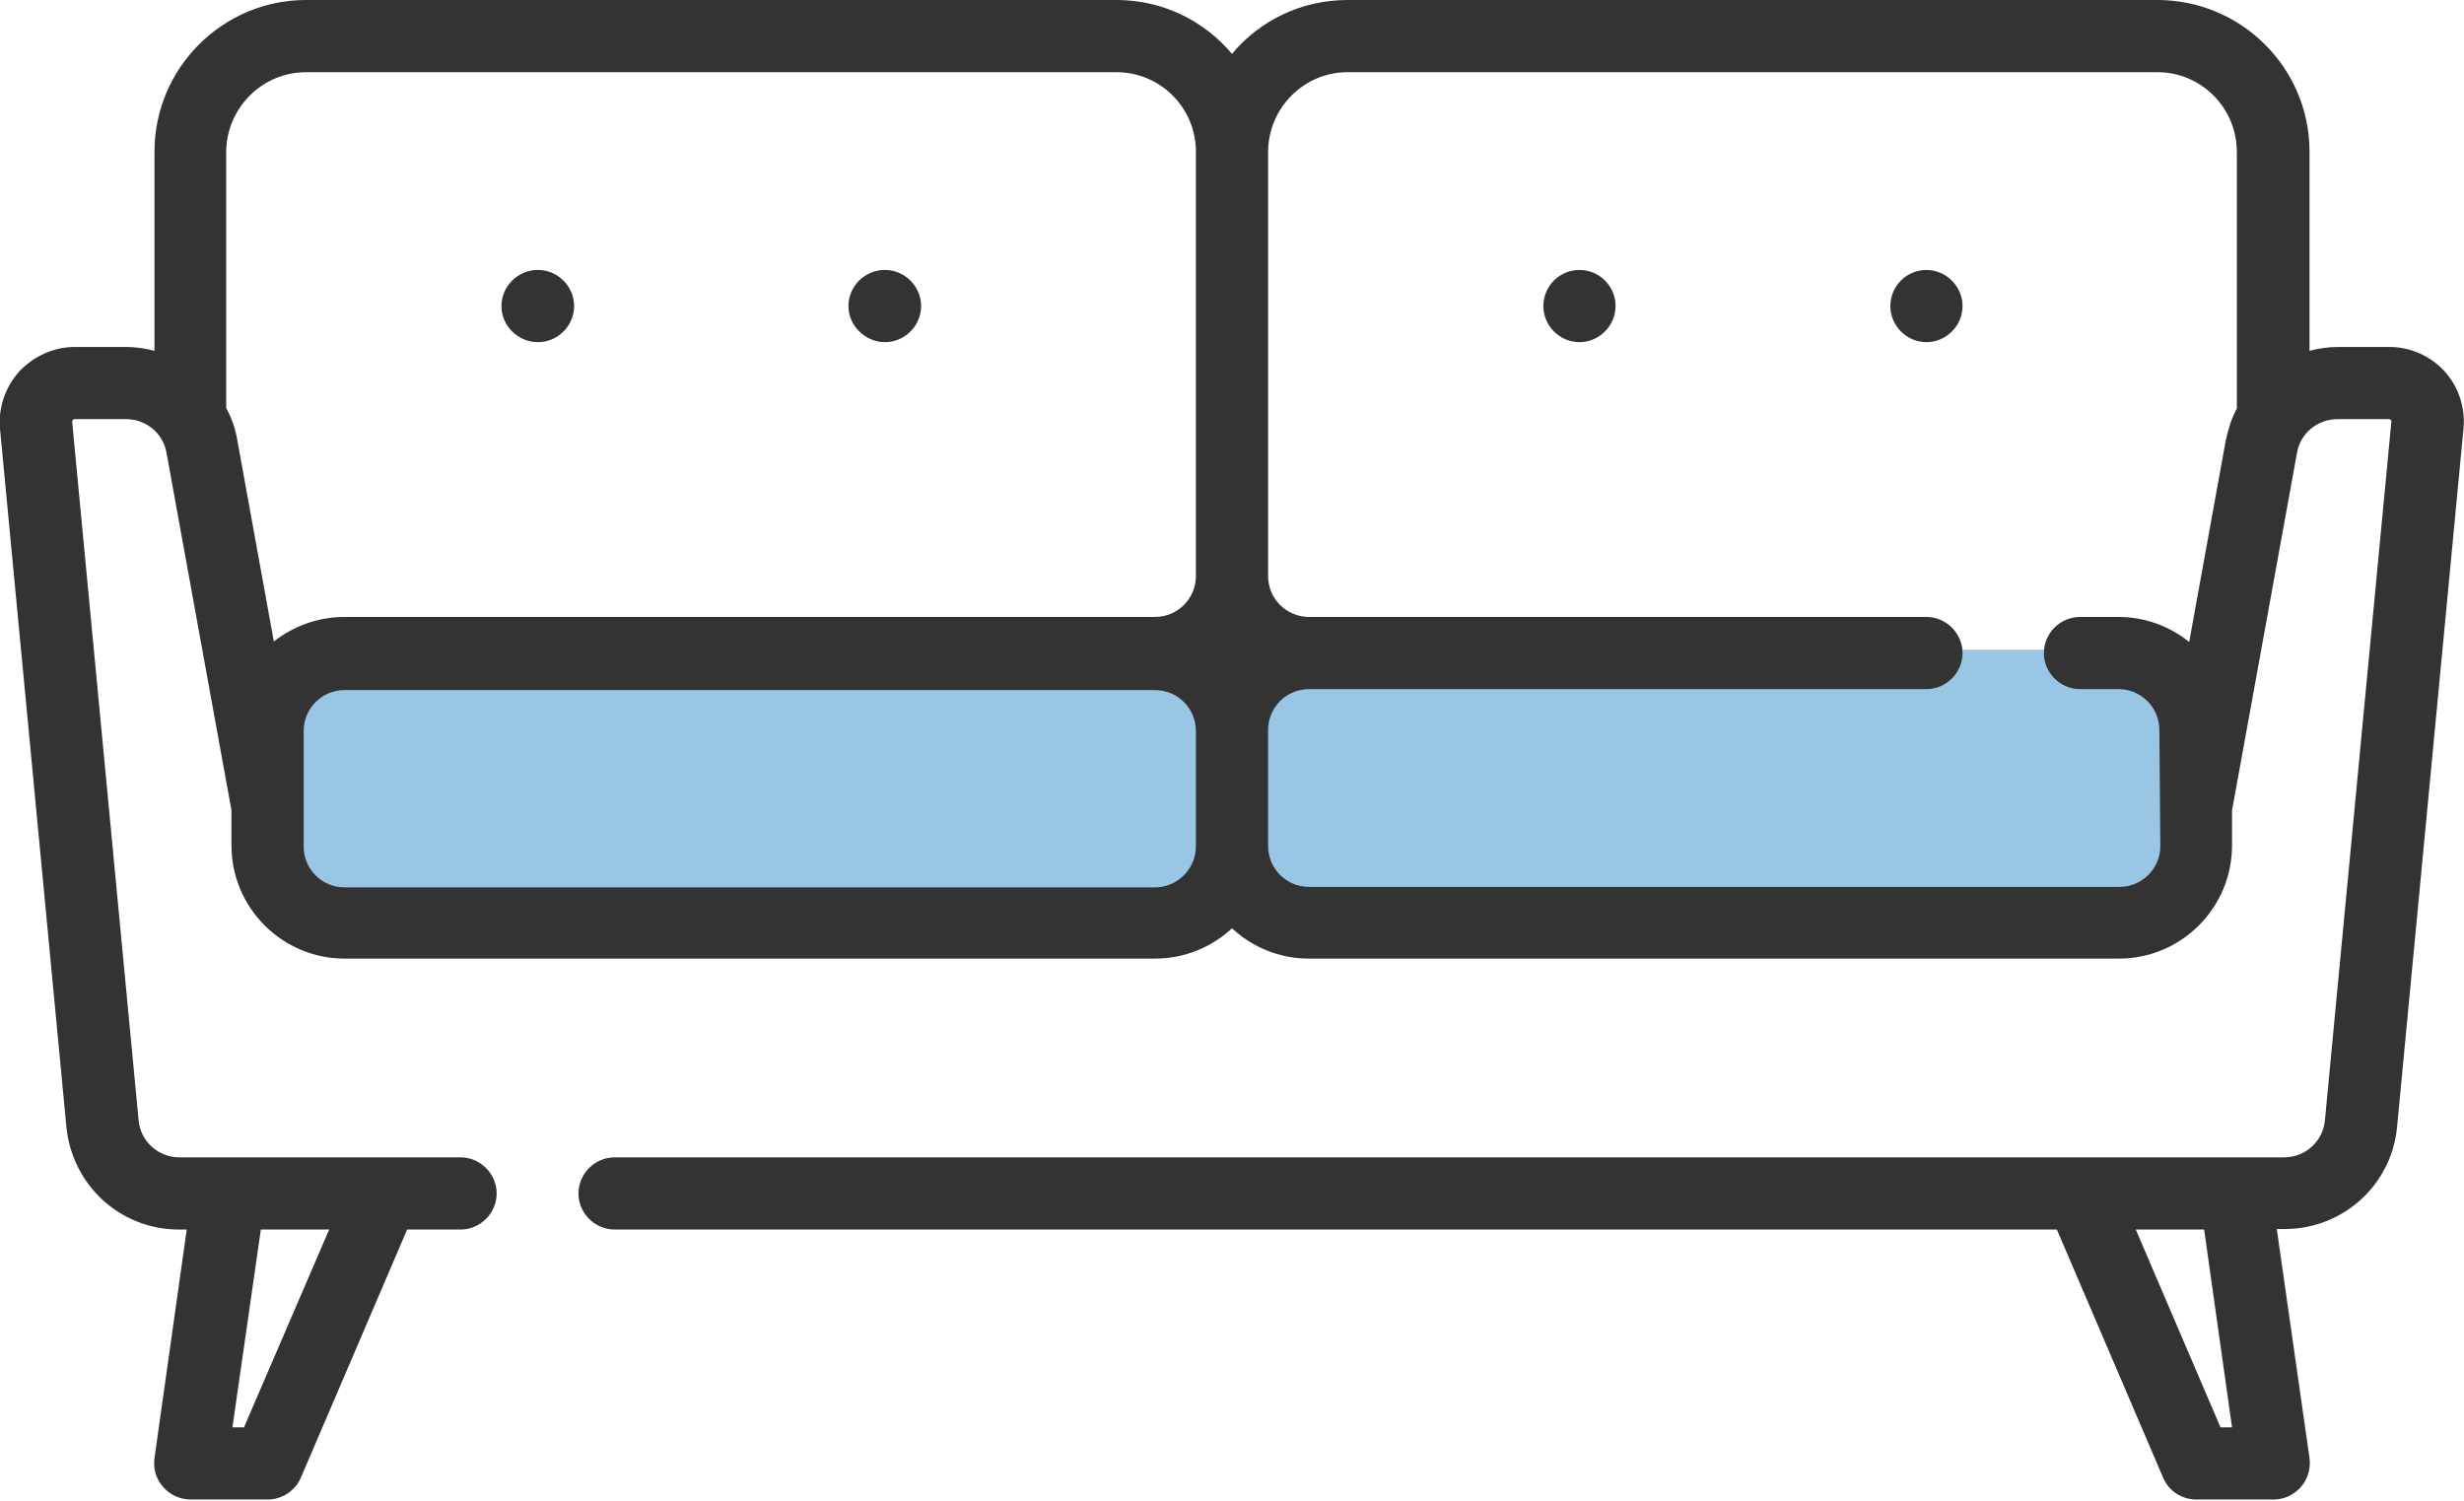 <?xml version="1.0" encoding="utf-8"?>
<!-- Generator: Adobe Illustrator 21.1.0, SVG Export Plug-In . SVG Version: 6.00 Build 0)  -->
<svg version="1.1" id="Слой_1" xmlns="http://www.w3.org/2000/svg" xmlns:xlink="http://www.w3.org/1999/xlink" x="0px" y="0px"
	 viewBox="0 0 512 312" style="enable-background:new 0 0 512 312;" xml:space="preserve">
<style type="text/css">
	.st0{fill:#9AC6E5;}
	.st1{fill:#333333;}
</style>
<rect x="60" y="139" class="st0" width="190" height="51"/>
<rect x="260" y="135" class="st0" width="190" height="55"/>
<path class="st1" d="M508,77.2c-2.9-3.2-7.1-5.1-11.5-5.1h-10.7c-2,0-4,0.3-5.9,0.8V31.5c0-17.4-14.2-31.5-31.6-31.5H280
	c-9.6,0-18.3,4.3-24,11.2C250.2,4.3,241.6,0,232,0H63.6C46.2,0,32.1,14.2,32.1,31.5v41.4c-1.9-0.5-3.9-0.8-5.9-0.8H15.5
	C11.2,72.1,7,74,4,77.2c-2.9,3.2-4.4,7.6-4,11.9l13.8,145.1c1.2,12.1,11.2,21.3,23.4,21.3h1.6L32.1,303c-0.3,2.2,0.3,4.3,1.8,6
	c1.4,1.6,3.5,2.6,5.7,2.6h16c3,0,5.7-1.8,6.9-4.5l22.1-51.6h11.1c4.1,0,7.5-3.4,7.5-7.5c0-4.1-3.4-7.5-7.5-7.5H37.3
	c-4.4,0-8.1-3.3-8.5-7.7L15,87.7c0-0.1,0-0.2,0.1-0.4c0.2-0.2,0.3-0.2,0.4-0.2h10.7c4.1,0,7.7,2.9,8.4,7l13.5,74.3v7.3
	c0,13,10.6,23.5,23.5,23.5H240c6.2,0,11.8-2.4,16-6.3c4.2,3.9,9.8,6.3,16,6.3h168.3c13,0,23.5-10.6,23.5-23.5v-7.3l13.5-74.3
	c0.7-4.1,4.3-7,8.4-7h10.7c0.1,0,0.2,0,0.4,0.2c0.2,0.2,0.1,0.3,0.1,0.4l-13.8,145.1c-0.4,4.4-4.1,7.7-8.5,7.7H127.7
	c-4.1,0-7.5,3.4-7.5,7.5c0,4.1,3.4,7.5,7.5,7.5h299.7l22.1,51.6c1.2,2.8,3.9,4.5,6.9,4.5h16c2.2,0,4.2-0.9,5.7-2.6
	c1.4-1.6,2.1-3.8,1.8-6l-6.8-47.6h1.6c12.2,0,22.3-9.2,23.4-21.3l13.8-145.1C512.3,84.8,510.9,80.4,508,77.2z M50.7,296.6h-2.4
	l5.9-41.1h14.2L50.7,296.6z M63.6,15H232c9.1,0,16.5,7.4,16.5,16.5v88.2c0,4.7-3.8,8.5-8.5,8.5H71.6c-5.5,0-10.6,1.9-14.7,5.1
	l-7.6-41.9c-0.4-2.4-1.2-4.6-2.3-6.6V31.5C47.1,22.4,54.5,15,63.6,15z M240,184.4H71.6c-4.7,0-8.5-3.8-8.5-8.5v-24
	c0-4.7,3.8-8.5,8.5-8.5H240c4.7,0,8.5,3.8,8.5,8.5v24C248.5,180.5,244.7,184.4,240,184.4z M448.9,175.8c0,4.7-3.8,8.5-8.5,8.5H272
	c-4.7,0-8.5-3.8-8.5-8.5v-24.1c0-4.7,3.8-8.5,8.5-8.5h128.3c4.1,0,7.5-3.4,7.5-7.5c0-4.1-3.4-7.5-7.5-7.5H272
	c-4.7,0-8.5-3.8-8.5-8.5V31.6c0-9.1,7.4-16.6,16.5-16.6h168.3c9.1,0,16.5,7.4,16.5,16.6v53.3c-1.1,2-1.8,4.3-2.3,6.6l-7.6,41.9
	c-4-3.2-9.1-5.2-14.7-5.2h-8c-4.1,0-7.5,3.4-7.5,7.5c0,4.1,3.4,7.5,7.5,7.5h8c4.7,0,8.5,3.8,8.5,8.5L448.9,175.8L448.9,175.8z
	 M463.8,296.6h-2.4l-17.6-41.1h14.2L463.8,296.6z"/>
<path class="st1" d="M111.8,71.1c4.1,0,7.5-3.4,7.5-7.5s-3.4-7.5-7.5-7.5h-0.1c-4.1,0-7.5,3.4-7.5,7.5S107.6,71.1,111.8,71.1z"/>
<path class="st1" d="M400.3,56.1L400.3,56.1c-4.2,0-7.5,3.4-7.5,7.5s3.4,7.5,7.5,7.5c4.1,0,7.5-3.4,7.5-7.5S404.4,56.1,400.3,56.1z"
	/>
<path class="st1" d="M183.9,71.1c4.1,0,7.5-3.4,7.5-7.5s-3.4-7.5-7.5-7.5h-0.1c-4.1,0-7.5,3.4-7.5,7.5S179.8,71.1,183.9,71.1z"/>
<path class="st1" d="M328.2,56.1L328.2,56.1c-4.2,0-7.5,3.4-7.5,7.5s3.4,7.5,7.5,7.5c4.1,0,7.5-3.4,7.5-7.5S332.4,56.1,328.2,56.1z"
	/>
</svg>
